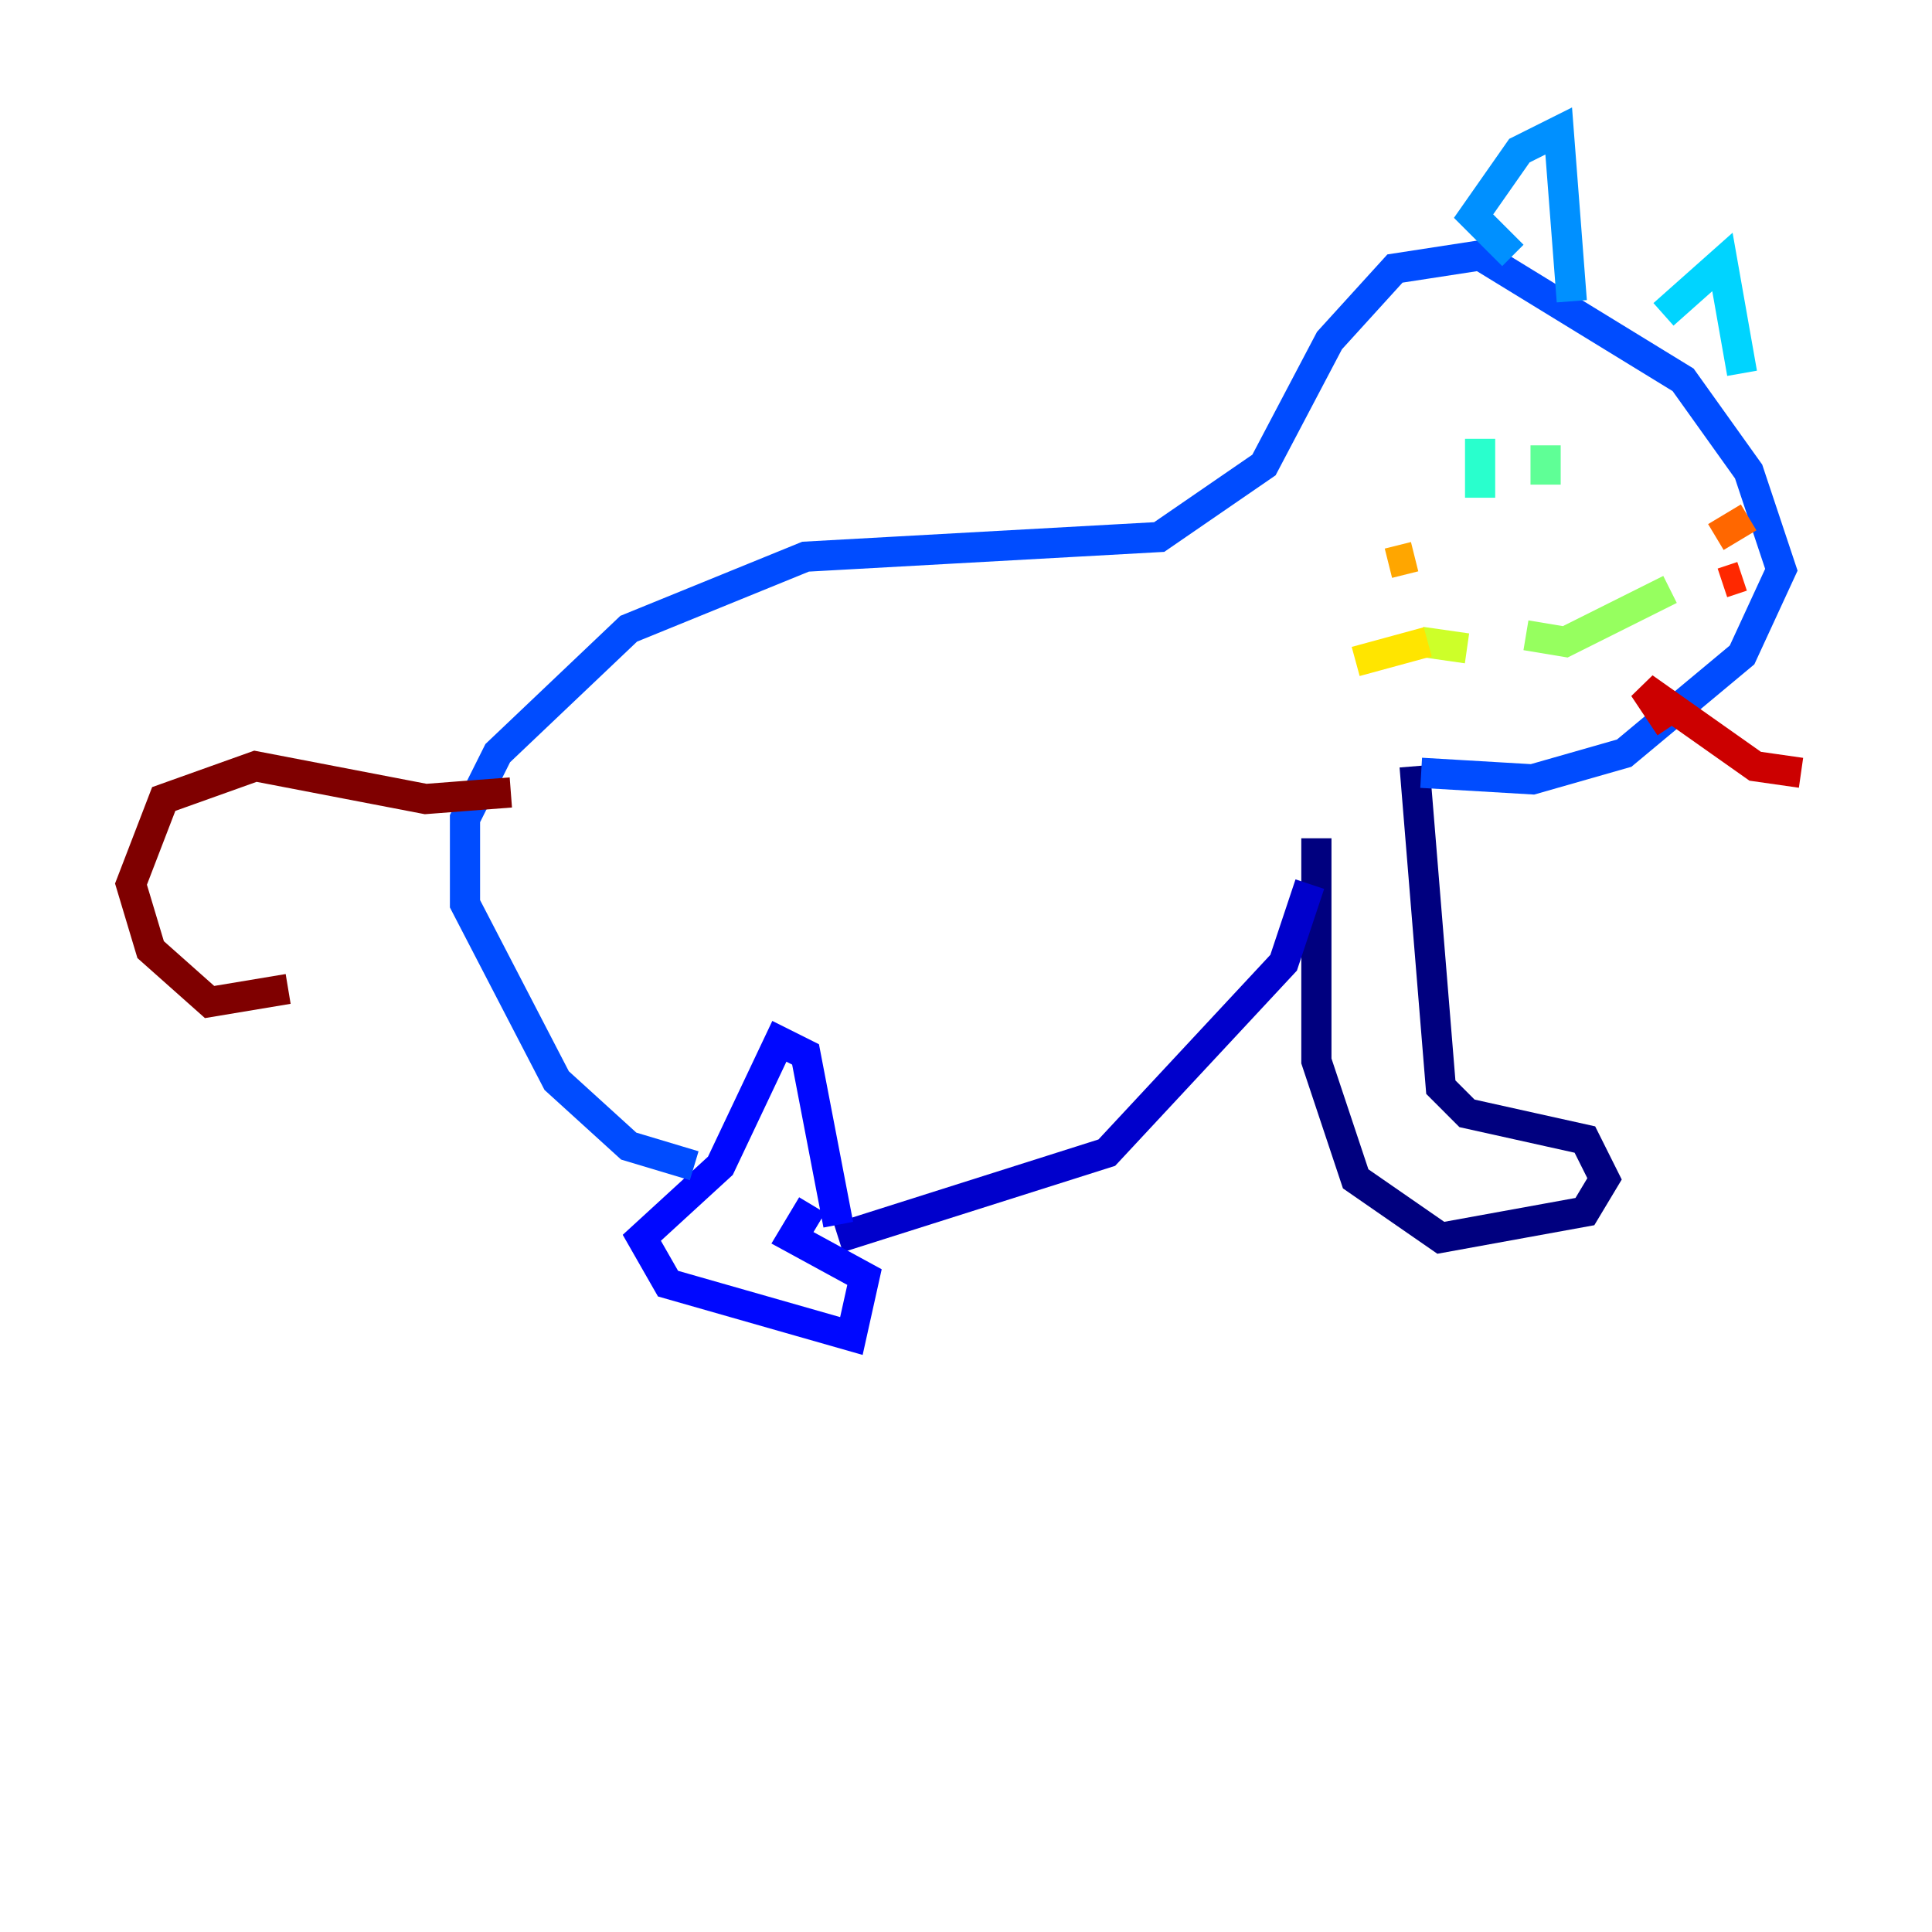 <?xml version="1.0" encoding="utf-8" ?>
<svg baseProfile="tiny" height="128" version="1.2" viewBox="0,0,128,128" width="128" xmlns="http://www.w3.org/2000/svg" xmlns:ev="http://www.w3.org/2001/xml-events" xmlns:xlink="http://www.w3.org/1999/xlink"><defs /><polyline fill="none" points="93.722,50.766 95.458,72.027 97.193,73.763 105.003,75.498 106.305,78.102 105.003,80.271 95.458,82.007 89.817,78.102 87.214,70.291 87.214,55.539" stroke="#00007f" stroke-width="2" /><polyline fill="none" points="86.78,58.576 85.044,63.783 73.329,76.366 55.539,82.007" stroke="#0000cc" stroke-width="2" /><polyline fill="none" points="55.539,81.139 53.37,69.858 51.634,68.99 47.729,77.234 42.522,82.007 44.258,85.044 56.407,88.515 57.275,84.61 52.502,82.007 53.803,79.837" stroke="#0008ff" stroke-width="2" /><polyline fill="none" points="45.993,77.234 41.654,75.932 36.881,71.593 30.807,59.878 30.807,54.237 32.976,49.898 41.654,41.654 53.37,36.881 76.8,35.58 83.742,30.807 88.081,22.563 92.42,17.79 98.061,16.922 111.512,25.166 115.851,31.241 118.02,37.749 115.417,43.39 107.607,49.898 101.532,51.634 94.156,51.2" stroke="#004cff" stroke-width="2" /><polyline fill="none" points="100.231,16.922 97.627,14.319 100.664,9.98 103.268,8.678 104.136,19.959" stroke="#0090ff" stroke-width="2" /><polyline fill="none" points="110.21,20.827 114.115,17.356 115.417,24.732" stroke="#00d4ff" stroke-width="2" /><polyline fill="none" points="98.061,29.071 98.061,32.976" stroke="#29ffcd" stroke-width="2" /><polyline fill="none" points="102.4,29.505 102.4,32.108" stroke="#5fff96" stroke-width="2" /><polyline fill="none" points="101.098,42.088 103.702,42.522 110.644,39.051" stroke="#96ff5f" stroke-width="2" /><polyline fill="none" points="97.193,42.956 94.156,42.522" stroke="#cdff29" stroke-width="2" /><polyline fill="none" points="94.59,42.522 89.817,43.824" stroke="#ffe500" stroke-width="2" /><polyline fill="none" points="93.722,36.881 91.986,37.315" stroke="#ffa600" stroke-width="2" /><polyline fill="none" points="113.681,35.58 115.851,34.278" stroke="#ff6700" stroke-width="2" /><polyline fill="none" points="114.115,38.617 115.417,38.183" stroke="#ff2800" stroke-width="2" /><polyline fill="none" points="110.644,48.163 108.909,45.559 116.285,50.766 119.322,51.2" stroke="#cc0000" stroke-width="2" /><polyline fill="none" points="33.844,52.502 28.203,52.936 16.922,50.766 10.848,52.936 8.678,58.576 9.98,62.915 13.885,66.386 19.091,65.519" stroke="#7f0000" stroke-width="2" /></svg>